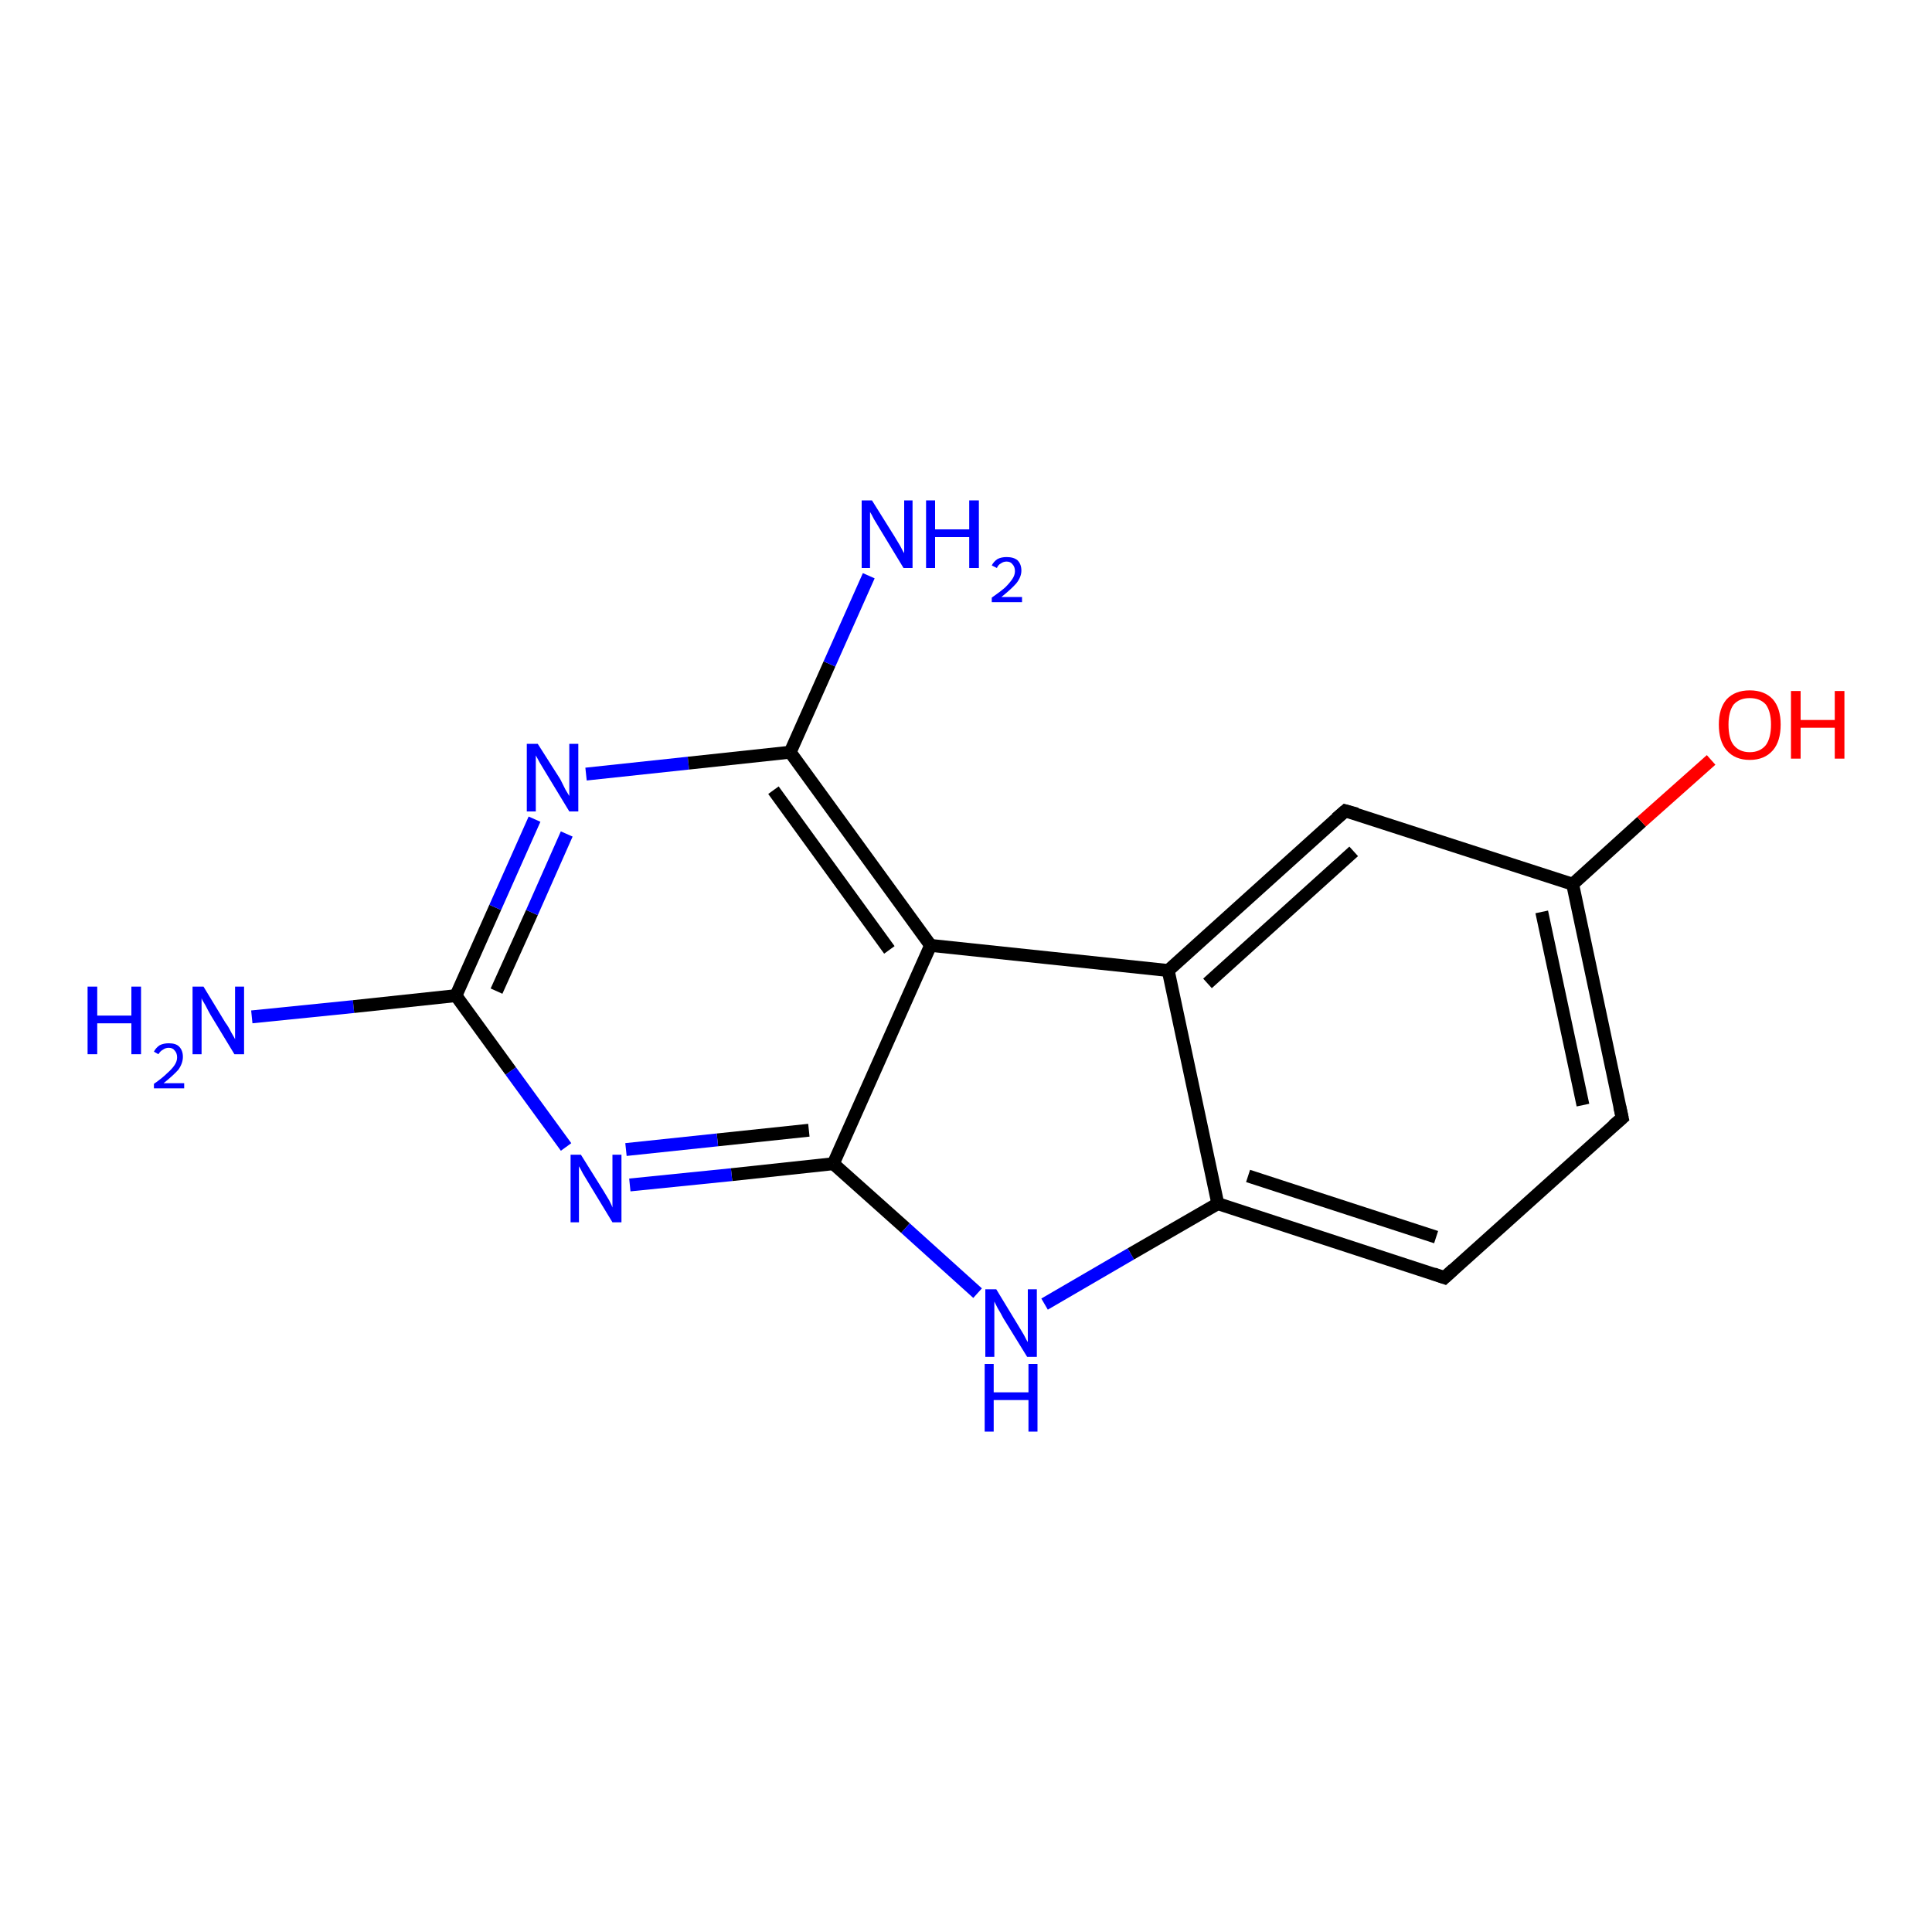 <?xml version='1.0' encoding='iso-8859-1'?>
<svg version='1.1' baseProfile='full'
              xmlns='http://www.w3.org/2000/svg'
                      xmlns:rdkit='http://www.rdkit.org/xml'
                      xmlns:xlink='http://www.w3.org/1999/xlink'
                  xml:space='preserve'
width='300px' height='300px' viewBox='0 0 300 300'>
<!-- END OF HEADER -->
<rect style='opacity:1.0;fill:#FFFFFF;stroke:none' width='300.0' height='300.0' x='0.0' y='0.0'> </rect>
<path class='bond-0 atom-0 atom-1' d='M 39.1,157.9 L 54.9,156.3' style='fill:none;fill-rule:evenodd;stroke:#0000FF;stroke-width:2.0px;stroke-linecap:butt;stroke-linejoin:miter;stroke-opacity:1' />
<path class='bond-0 atom-0 atom-1' d='M 54.9,156.3 L 70.8,154.6' style='fill:none;fill-rule:evenodd;stroke:#000000;stroke-width:2.0px;stroke-linecap:butt;stroke-linejoin:miter;stroke-opacity:1' />
<path class='bond-1 atom-1 atom-2' d='M 70.8,154.6 L 76.9,140.9' style='fill:none;fill-rule:evenodd;stroke:#000000;stroke-width:2.0px;stroke-linecap:butt;stroke-linejoin:miter;stroke-opacity:1' />
<path class='bond-1 atom-1 atom-2' d='M 76.9,140.9 L 83.0,127.2' style='fill:none;fill-rule:evenodd;stroke:#0000FF;stroke-width:2.0px;stroke-linecap:butt;stroke-linejoin:miter;stroke-opacity:1' />
<path class='bond-1 atom-1 atom-2' d='M 77.1,153.9 L 82.6,141.7' style='fill:none;fill-rule:evenodd;stroke:#000000;stroke-width:2.0px;stroke-linecap:butt;stroke-linejoin:miter;stroke-opacity:1' />
<path class='bond-1 atom-1 atom-2' d='M 82.6,141.7 L 88.0,129.5' style='fill:none;fill-rule:evenodd;stroke:#0000FF;stroke-width:2.0px;stroke-linecap:butt;stroke-linejoin:miter;stroke-opacity:1' />
<path class='bond-2 atom-2 atom-3' d='M 91.0,120.2 L 106.9,118.5' style='fill:none;fill-rule:evenodd;stroke:#0000FF;stroke-width:2.0px;stroke-linecap:butt;stroke-linejoin:miter;stroke-opacity:1' />
<path class='bond-2 atom-2 atom-3' d='M 106.9,118.5 L 122.7,116.8' style='fill:none;fill-rule:evenodd;stroke:#000000;stroke-width:2.0px;stroke-linecap:butt;stroke-linejoin:miter;stroke-opacity:1' />
<path class='bond-3 atom-3 atom-4' d='M 122.7,116.8 L 128.8,103.1' style='fill:none;fill-rule:evenodd;stroke:#000000;stroke-width:2.0px;stroke-linecap:butt;stroke-linejoin:miter;stroke-opacity:1' />
<path class='bond-3 atom-3 atom-4' d='M 128.8,103.1 L 134.9,89.4' style='fill:none;fill-rule:evenodd;stroke:#0000FF;stroke-width:2.0px;stroke-linecap:butt;stroke-linejoin:miter;stroke-opacity:1' />
<path class='bond-4 atom-3 atom-5' d='M 122.7,116.8 L 144.5,146.8' style='fill:none;fill-rule:evenodd;stroke:#000000;stroke-width:2.0px;stroke-linecap:butt;stroke-linejoin:miter;stroke-opacity:1' />
<path class='bond-4 atom-3 atom-5' d='M 120.1,122.7 L 138.1,147.5' style='fill:none;fill-rule:evenodd;stroke:#000000;stroke-width:2.0px;stroke-linecap:butt;stroke-linejoin:miter;stroke-opacity:1' />
<path class='bond-5 atom-5 atom-6' d='M 144.5,146.8 L 129.4,180.7' style='fill:none;fill-rule:evenodd;stroke:#000000;stroke-width:2.0px;stroke-linecap:butt;stroke-linejoin:miter;stroke-opacity:1' />
<path class='bond-6 atom-6 atom-7' d='M 129.4,180.7 L 140.6,190.7' style='fill:none;fill-rule:evenodd;stroke:#000000;stroke-width:2.0px;stroke-linecap:butt;stroke-linejoin:miter;stroke-opacity:1' />
<path class='bond-6 atom-6 atom-7' d='M 140.6,190.7 L 151.8,200.8' style='fill:none;fill-rule:evenodd;stroke:#0000FF;stroke-width:2.0px;stroke-linecap:butt;stroke-linejoin:miter;stroke-opacity:1' />
<path class='bond-7 atom-7 atom-8' d='M 162.2,202.5 L 175.6,194.7' style='fill:none;fill-rule:evenodd;stroke:#0000FF;stroke-width:2.0px;stroke-linecap:butt;stroke-linejoin:miter;stroke-opacity:1' />
<path class='bond-7 atom-7 atom-8' d='M 175.6,194.7 L 189.1,186.9' style='fill:none;fill-rule:evenodd;stroke:#000000;stroke-width:2.0px;stroke-linecap:butt;stroke-linejoin:miter;stroke-opacity:1' />
<path class='bond-8 atom-8 atom-9' d='M 189.1,186.9 L 224.3,198.4' style='fill:none;fill-rule:evenodd;stroke:#000000;stroke-width:2.0px;stroke-linecap:butt;stroke-linejoin:miter;stroke-opacity:1' />
<path class='bond-8 atom-8 atom-9' d='M 193.8,182.6 L 223.0,192.1' style='fill:none;fill-rule:evenodd;stroke:#000000;stroke-width:2.0px;stroke-linecap:butt;stroke-linejoin:miter;stroke-opacity:1' />
<path class='bond-9 atom-9 atom-10' d='M 224.3,198.4 L 251.9,173.6' style='fill:none;fill-rule:evenodd;stroke:#000000;stroke-width:2.0px;stroke-linecap:butt;stroke-linejoin:miter;stroke-opacity:1' />
<path class='bond-10 atom-10 atom-11' d='M 251.9,173.6 L 244.2,137.3' style='fill:none;fill-rule:evenodd;stroke:#000000;stroke-width:2.0px;stroke-linecap:butt;stroke-linejoin:miter;stroke-opacity:1' />
<path class='bond-10 atom-10 atom-11' d='M 245.8,171.6 L 239.4,141.6' style='fill:none;fill-rule:evenodd;stroke:#000000;stroke-width:2.0px;stroke-linecap:butt;stroke-linejoin:miter;stroke-opacity:1' />
<path class='bond-11 atom-11 atom-12' d='M 244.2,137.3 L 254.9,127.6' style='fill:none;fill-rule:evenodd;stroke:#000000;stroke-width:2.0px;stroke-linecap:butt;stroke-linejoin:miter;stroke-opacity:1' />
<path class='bond-11 atom-11 atom-12' d='M 254.9,127.6 L 265.7,118.0' style='fill:none;fill-rule:evenodd;stroke:#FF0000;stroke-width:2.0px;stroke-linecap:butt;stroke-linejoin:miter;stroke-opacity:1' />
<path class='bond-12 atom-11 atom-13' d='M 244.2,137.3 L 208.9,125.9' style='fill:none;fill-rule:evenodd;stroke:#000000;stroke-width:2.0px;stroke-linecap:butt;stroke-linejoin:miter;stroke-opacity:1' />
<path class='bond-13 atom-13 atom-14' d='M 208.9,125.9 L 181.4,150.7' style='fill:none;fill-rule:evenodd;stroke:#000000;stroke-width:2.0px;stroke-linecap:butt;stroke-linejoin:miter;stroke-opacity:1' />
<path class='bond-13 atom-13 atom-14' d='M 210.2,132.2 L 187.5,152.7' style='fill:none;fill-rule:evenodd;stroke:#000000;stroke-width:2.0px;stroke-linecap:butt;stroke-linejoin:miter;stroke-opacity:1' />
<path class='bond-14 atom-6 atom-15' d='M 129.4,180.7 L 113.6,182.4' style='fill:none;fill-rule:evenodd;stroke:#000000;stroke-width:2.0px;stroke-linecap:butt;stroke-linejoin:miter;stroke-opacity:1' />
<path class='bond-14 atom-6 atom-15' d='M 113.6,182.4 L 97.8,184.0' style='fill:none;fill-rule:evenodd;stroke:#0000FF;stroke-width:2.0px;stroke-linecap:butt;stroke-linejoin:miter;stroke-opacity:1' />
<path class='bond-14 atom-6 atom-15' d='M 125.6,175.5 L 111.4,177.0' style='fill:none;fill-rule:evenodd;stroke:#000000;stroke-width:2.0px;stroke-linecap:butt;stroke-linejoin:miter;stroke-opacity:1' />
<path class='bond-14 atom-6 atom-15' d='M 111.4,177.0 L 97.2,178.5' style='fill:none;fill-rule:evenodd;stroke:#0000FF;stroke-width:2.0px;stroke-linecap:butt;stroke-linejoin:miter;stroke-opacity:1' />
<path class='bond-15 atom-15 atom-1' d='M 87.9,178.1 L 79.3,166.3' style='fill:none;fill-rule:evenodd;stroke:#0000FF;stroke-width:2.0px;stroke-linecap:butt;stroke-linejoin:miter;stroke-opacity:1' />
<path class='bond-15 atom-15 atom-1' d='M 79.3,166.3 L 70.8,154.6' style='fill:none;fill-rule:evenodd;stroke:#000000;stroke-width:2.0px;stroke-linecap:butt;stroke-linejoin:miter;stroke-opacity:1' />
<path class='bond-16 atom-14 atom-5' d='M 181.4,150.7 L 144.5,146.8' style='fill:none;fill-rule:evenodd;stroke:#000000;stroke-width:2.0px;stroke-linecap:butt;stroke-linejoin:miter;stroke-opacity:1' />
<path class='bond-17 atom-14 atom-8' d='M 181.4,150.7 L 189.1,186.9' style='fill:none;fill-rule:evenodd;stroke:#000000;stroke-width:2.0px;stroke-linecap:butt;stroke-linejoin:miter;stroke-opacity:1' />
<path d='M 222.6,197.8 L 224.3,198.4 L 225.7,197.1' style='fill:none;stroke:#000000;stroke-width:2.0px;stroke-linecap:butt;stroke-linejoin:miter;stroke-opacity:1;' />
<path d='M 250.5,174.8 L 251.9,173.6 L 251.5,171.8' style='fill:none;stroke:#000000;stroke-width:2.0px;stroke-linecap:butt;stroke-linejoin:miter;stroke-opacity:1;' />
<path d='M 210.7,126.4 L 208.9,125.9 L 207.5,127.1' style='fill:none;stroke:#000000;stroke-width:2.0px;stroke-linecap:butt;stroke-linejoin:miter;stroke-opacity:1;' />
<path class='atom-0' d='M 13.6 153.2
L 15.1 153.2
L 15.1 157.7
L 20.4 157.7
L 20.4 153.2
L 21.9 153.2
L 21.9 163.7
L 20.4 163.7
L 20.4 158.9
L 15.1 158.9
L 15.1 163.7
L 13.6 163.7
L 13.6 153.2
' fill='#0000FF'/>
<path class='atom-0' d='M 23.9 163.3
Q 24.2 162.7, 24.8 162.3
Q 25.4 162.0, 26.2 162.0
Q 27.3 162.0, 27.8 162.5
Q 28.4 163.1, 28.4 164.1
Q 28.4 165.1, 27.7 166.1
Q 26.9 167.0, 25.4 168.2
L 28.6 168.2
L 28.6 169.0
L 23.9 169.0
L 23.9 168.3
Q 25.2 167.4, 25.9 166.7
Q 26.7 166.0, 27.1 165.4
Q 27.5 164.8, 27.5 164.2
Q 27.5 163.5, 27.1 163.1
Q 26.8 162.7, 26.2 162.7
Q 25.7 162.7, 25.3 163.0
Q 24.9 163.2, 24.6 163.7
L 23.9 163.3
' fill='#0000FF'/>
<path class='atom-0' d='M 31.6 153.2
L 35.0 158.8
Q 35.4 159.3, 35.9 160.3
Q 36.5 161.3, 36.5 161.4
L 36.5 153.2
L 37.9 153.2
L 37.9 163.7
L 36.4 163.7
L 32.7 157.6
Q 32.3 156.9, 31.9 156.1
Q 31.4 155.3, 31.3 155.0
L 31.3 163.7
L 29.9 163.7
L 29.9 153.2
L 31.6 153.2
' fill='#0000FF'/>
<path class='atom-2' d='M 83.5 115.5
L 87.0 121.0
Q 87.3 121.6, 87.8 122.6
Q 88.4 123.6, 88.4 123.6
L 88.4 115.5
L 89.8 115.5
L 89.8 126.0
L 88.4 126.0
L 84.7 119.9
Q 84.3 119.2, 83.8 118.4
Q 83.3 117.5, 83.2 117.3
L 83.2 126.0
L 81.8 126.0
L 81.8 115.5
L 83.5 115.5
' fill='#0000FF'/>
<path class='atom-4' d='M 135.4 77.7
L 138.9 83.3
Q 139.2 83.8, 139.8 84.8
Q 140.3 85.8, 140.4 85.9
L 140.4 77.7
L 141.7 77.7
L 141.7 88.2
L 140.3 88.2
L 136.6 82.1
Q 136.2 81.4, 135.7 80.6
Q 135.3 79.8, 135.1 79.5
L 135.1 88.2
L 133.8 88.2
L 133.8 77.7
L 135.4 77.7
' fill='#0000FF'/>
<path class='atom-4' d='M 143.8 77.7
L 145.2 77.7
L 145.2 82.2
L 150.5 82.2
L 150.5 77.7
L 152.0 77.7
L 152.0 88.2
L 150.5 88.2
L 150.5 83.4
L 145.2 83.4
L 145.2 88.2
L 143.8 88.2
L 143.8 77.7
' fill='#0000FF'/>
<path class='atom-4' d='M 154.0 87.8
Q 154.3 87.2, 154.9 86.8
Q 155.5 86.5, 156.3 86.5
Q 157.4 86.5, 158.0 87.0
Q 158.6 87.6, 158.6 88.6
Q 158.6 89.6, 157.8 90.6
Q 157.0 91.5, 155.5 92.7
L 158.7 92.7
L 158.7 93.5
L 154.0 93.5
L 154.0 92.8
Q 155.3 91.9, 156.1 91.2
Q 156.8 90.5, 157.2 89.9
Q 157.6 89.3, 157.6 88.7
Q 157.6 88.0, 157.2 87.6
Q 156.9 87.2, 156.3 87.2
Q 155.8 87.2, 155.4 87.5
Q 155.0 87.7, 154.8 88.2
L 154.0 87.8
' fill='#0000FF'/>
<path class='atom-7' d='M 154.7 200.2
L 158.1 205.8
Q 158.4 206.3, 159.0 207.3
Q 159.5 208.3, 159.6 208.4
L 159.6 200.2
L 161.0 200.2
L 161.0 210.7
L 159.5 210.7
L 155.8 204.7
Q 155.4 203.9, 154.9 203.1
Q 154.5 202.3, 154.4 202.1
L 154.4 210.7
L 153.0 210.7
L 153.0 200.2
L 154.7 200.2
' fill='#0000FF'/>
<path class='atom-7' d='M 152.9 211.8
L 154.3 211.8
L 154.3 216.2
L 159.7 216.2
L 159.7 211.8
L 161.1 211.8
L 161.1 222.3
L 159.7 222.3
L 159.7 217.4
L 154.3 217.4
L 154.3 222.3
L 152.9 222.3
L 152.9 211.8
' fill='#0000FF'/>
<path class='atom-12' d='M 266.9 112.5
Q 266.9 110.0, 268.1 108.6
Q 269.4 107.2, 271.7 107.2
Q 274.0 107.2, 275.3 108.6
Q 276.5 110.0, 276.5 112.5
Q 276.5 115.1, 275.3 116.5
Q 274.0 118.0, 271.7 118.0
Q 269.4 118.0, 268.1 116.5
Q 266.9 115.1, 266.9 112.5
M 271.7 116.8
Q 273.3 116.8, 274.2 115.7
Q 275.0 114.6, 275.0 112.5
Q 275.0 110.5, 274.2 109.4
Q 273.3 108.4, 271.7 108.4
Q 270.1 108.4, 269.2 109.4
Q 268.4 110.5, 268.4 112.5
Q 268.4 114.7, 269.2 115.7
Q 270.1 116.8, 271.7 116.8
' fill='#FF0000'/>
<path class='atom-12' d='M 278.1 107.3
L 279.6 107.3
L 279.6 111.8
L 284.9 111.8
L 284.9 107.3
L 286.4 107.3
L 286.4 117.8
L 284.9 117.8
L 284.9 113.0
L 279.6 113.0
L 279.6 117.8
L 278.1 117.8
L 278.1 107.3
' fill='#FF0000'/>
<path class='atom-15' d='M 90.2 179.3
L 93.7 184.9
Q 94.0 185.4, 94.6 186.4
Q 95.1 187.4, 95.1 187.5
L 95.1 179.3
L 96.5 179.3
L 96.5 189.8
L 95.1 189.8
L 91.4 183.7
Q 91.0 183.0, 90.5 182.2
Q 90.1 181.4, 89.9 181.1
L 89.9 189.8
L 88.6 189.8
L 88.6 179.3
L 90.2 179.3
' fill='#0000FF'/>
</svg>
